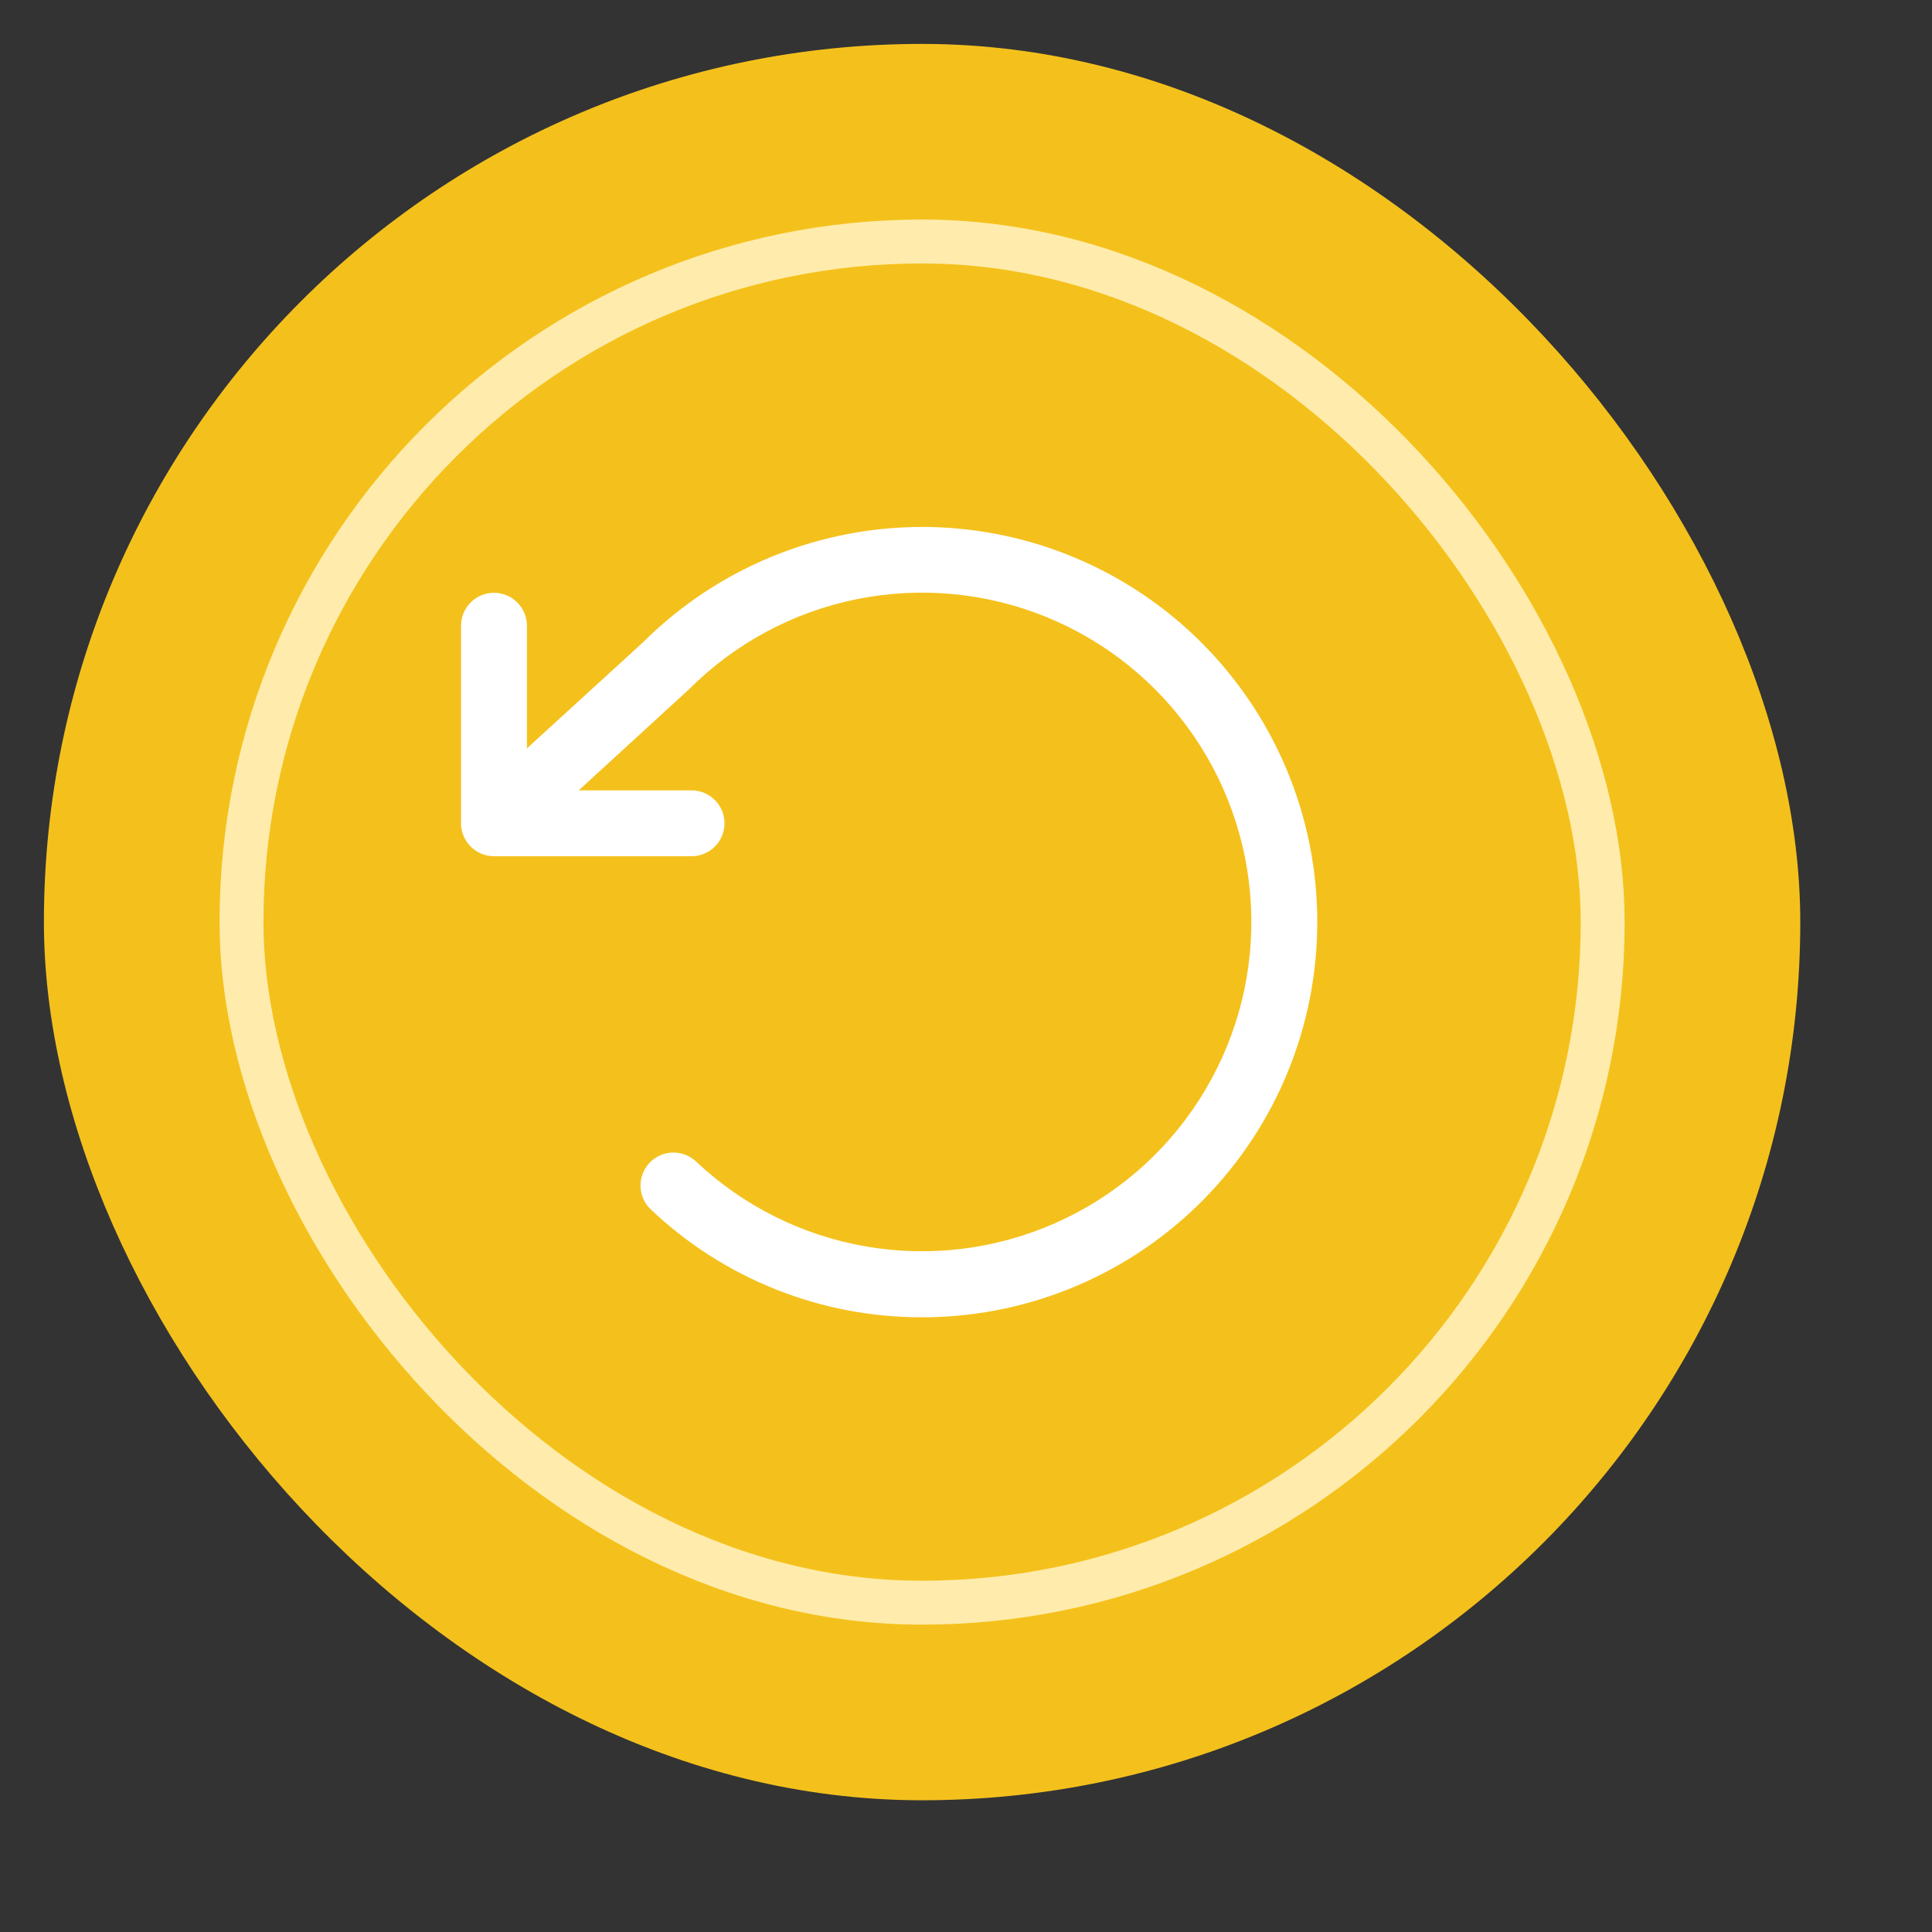 <svg width="44" height="44" viewBox="0 0 44 44" fill="none" xmlns="http://www.w3.org/2000/svg">
<rect x="0" y="0" width="44" height="44" fill="#333333" stroke="none"/>
<g>
<rect x="1" y="1" width="40" height="40" rx="20" fill="#F4C11C"/>
<rect x="5.5" y="5.5" width="31" height="31" rx="15.5" stroke="#FFECAC"/>
<path d="M30 21C30 23.366 29.069 25.637 27.407 27.322C25.745 29.006 23.487 29.968 21.121 30H21C18.701 30.006 16.489 29.126 14.822 27.544C14.75 27.476 14.693 27.395 14.652 27.305C14.612 27.215 14.59 27.118 14.587 27.019C14.585 26.921 14.601 26.823 14.636 26.731C14.672 26.639 14.725 26.554 14.792 26.483C14.86 26.411 14.941 26.354 15.031 26.314C15.121 26.273 15.218 26.251 15.317 26.248C15.415 26.246 15.513 26.262 15.605 26.297C15.697 26.333 15.781 26.386 15.853 26.453C16.925 27.465 18.272 28.137 19.724 28.388C21.177 28.638 22.671 28.455 24.02 27.861C25.369 27.268 26.513 26.29 27.31 25.049C28.106 23.809 28.52 22.362 28.498 20.888C28.477 19.414 28.021 17.979 27.189 16.763C26.357 15.546 25.185 14.602 23.819 14.047C22.453 13.493 20.955 13.354 19.51 13.646C18.065 13.939 16.739 14.651 15.697 15.693C15.689 15.701 15.681 15.709 15.672 15.716L13.18 18H15.75C15.949 18 16.14 18.079 16.28 18.22C16.421 18.36 16.5 18.551 16.5 18.75C16.5 18.949 16.421 19.14 16.28 19.28C16.14 19.421 15.949 19.5 15.75 19.5H11.25C11.051 19.5 10.86 19.421 10.72 19.28C10.579 19.14 10.5 18.949 10.5 18.75V14.25C10.5 14.051 10.579 13.86 10.72 13.72C10.86 13.579 11.051 13.5 11.25 13.5C11.449 13.5 11.64 13.579 11.78 13.72C11.921 13.86 12 14.051 12 14.25V17.044L14.648 14.625C15.908 13.37 17.512 12.516 19.257 12.172C21.002 11.827 22.809 12.007 24.452 12.689C26.094 13.371 27.498 14.525 28.485 16.004C29.473 17.483 30 19.221 30 21Z" fill="white"/>
</g>
</svg>
